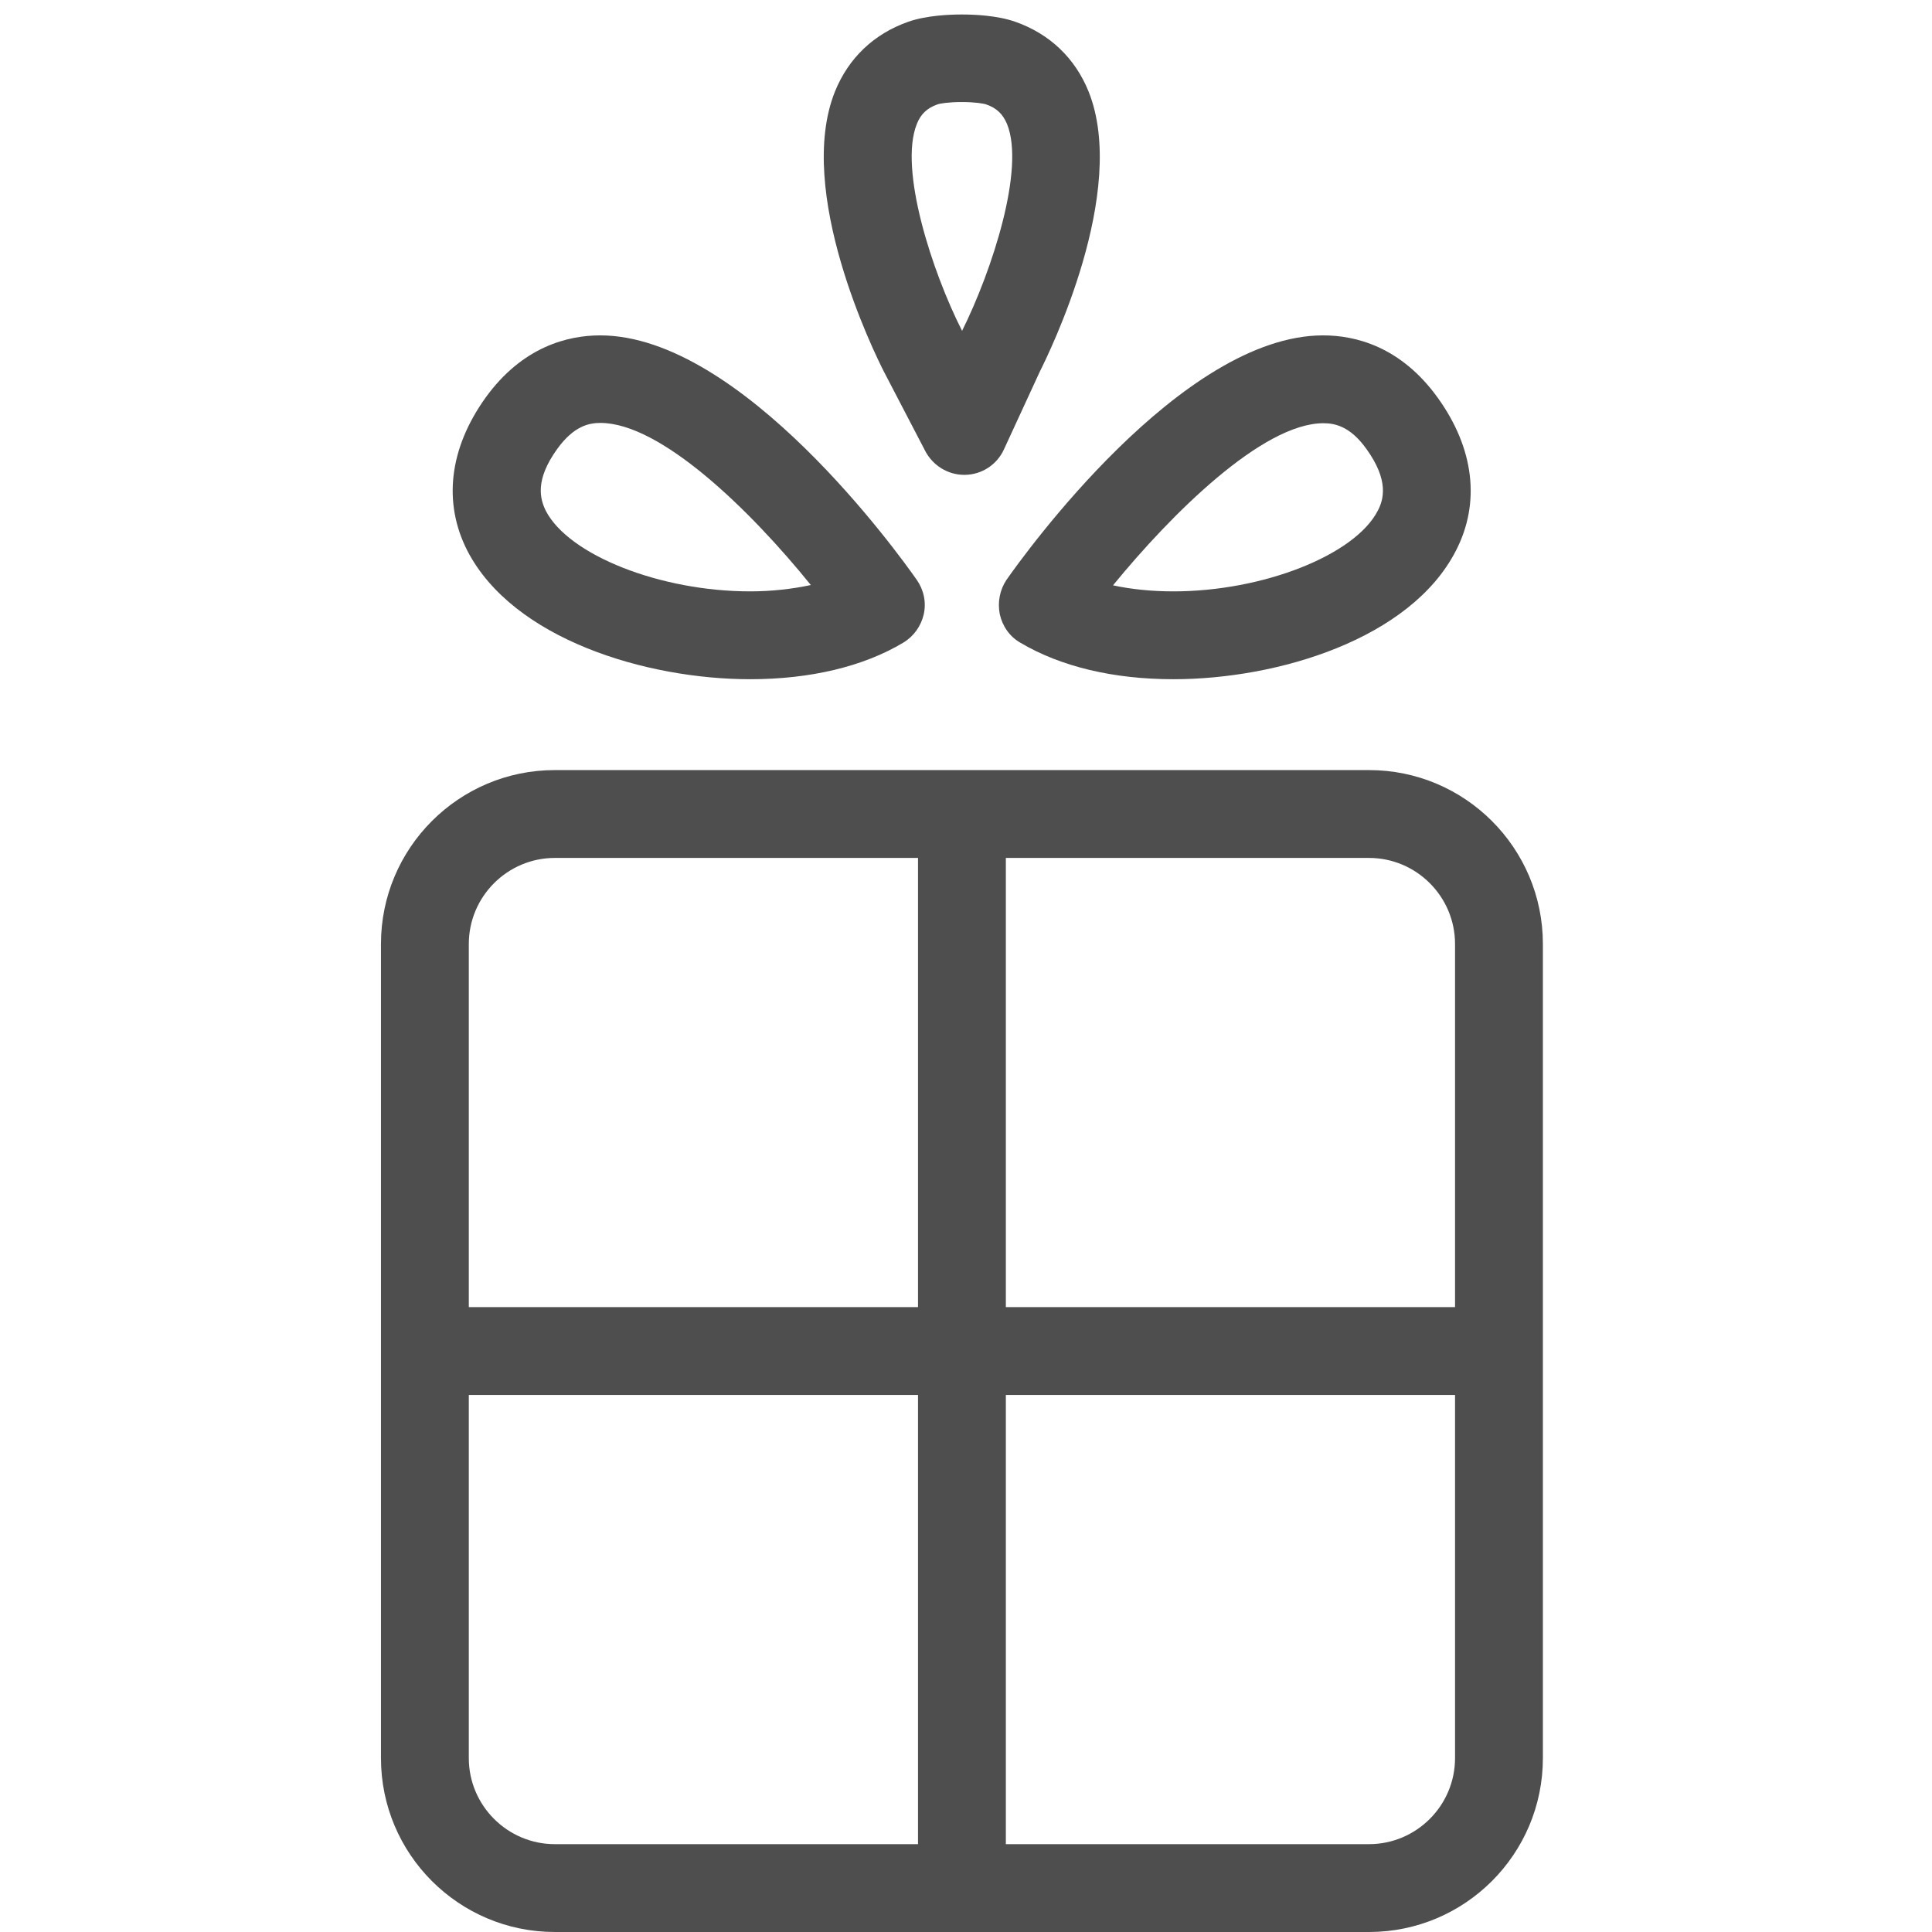 <?xml version="1.0" encoding="utf-8"?>
<!-- Generator: Adobe Illustrator 24.0.2, SVG Export Plug-In . SVG Version: 6.00 Build 0)  -->
<svg version="1.1" id="Capa_1" xmlns="http://www.w3.org/2000/svg" xmlns:xlink="http://www.w3.org/1999/xlink" x="0px" y="0px"
	 viewBox="0 0 64 64" style="enable-background:new 0 0 64 64;" xml:space="preserve">
<style type="text/css">
	.st0{fill:#4E4E4E;}
</style>
<g>
	<path class="st0" d="M45.35,25.51H18.38c-3.18,0-5.76,2.58-5.76,5.76v26.97c0,3.18,2.58,5.76,5.76,5.76h26.97
		c3.18,0,5.76-2.58,5.76-5.76V31.27C51.11,28.09,48.53,25.51,45.35,25.51z M48.2,31.27V43.3H33.32V28.42h12.03
		C46.92,28.42,48.2,29.7,48.2,31.27z M18.38,28.42h12.03V43.3H15.53V31.27C15.53,29.7,16.81,28.42,18.38,28.42z M15.53,58.24V46.21
		h14.88v14.88H18.38C16.81,61.09,15.53,59.81,15.53,58.24z M45.35,61.09H33.32V46.21H48.2v12.03C48.2,59.81,46.92,61.09,45.35,61.09
		z"/>
	<path class="st0" d="M33.12,20.35c0.09,0.4,0.33,0.74,0.68,0.94c1.33,0.79,3.08,1.21,5.07,1.21c3.46,0,7.86-1.33,9.36-4.26
		c0.82-1.59,0.6-3.39-0.6-5.06c-1.23-1.71-2.74-2.07-3.8-2.07c-4.69,0-9.91,7.27-10.49,8.1C33.12,19.54,33.04,19.95,33.12,20.35z
		 M43.84,14.02c0.38,0,0.89,0.1,1.43,0.86c0.74,1.03,0.57,1.66,0.37,2.04c-0.76,1.47-3.8,2.67-6.77,2.67c-0.72,0-1.4-0.07-2-0.2
		C38.79,17.04,41.82,14.02,43.84,14.02z"/>
	<path class="st0" d="M24.85,22.5c1.99,0,3.75-0.42,5.07-1.21c0.35-0.21,0.59-0.55,0.68-0.94c0.09-0.4,0-0.81-0.23-1.14
		c-0.58-0.83-5.8-8.1-10.49-8.1c-1.05,0-2.57,0.36-3.8,2.07c-1.2,1.68-1.41,3.47-0.6,5.06C16.99,21.17,21.4,22.5,24.85,22.5z
		 M18.46,14.87c0.55-0.76,1.05-0.86,1.43-0.86c1.99,0,4.95,2.87,6.97,5.37c-0.61,0.13-1.29,0.21-2.01,0.21
		c-2.98,0-6.01-1.2-6.77-2.67C17.89,16.53,17.71,15.91,18.46,14.87z"/>
	<path class="st0" d="M30.65,14.94c0.25,0.48,0.75,0.79,1.29,0.79c0.01,0,0.02,0,0.03,0c0.56-0.01,1.06-0.34,1.29-0.85l1.19-2.58
		c0.3-0.6,2.94-5.95,1.61-9.27c-0.45-1.11-1.29-1.91-2.43-2.31c-0.6-0.21-1.36-0.24-1.77-0.24c-0.4,0-1.17,0.03-1.77,0.24
		c-1.14,0.4-1.98,1.2-2.43,2.31c-1.33,3.32,1.31,8.67,1.62,9.28L30.65,14.94z M30.37,4.11c0.13-0.33,0.34-0.53,0.68-0.65
		c0.07-0.03,0.37-0.08,0.81-0.08c0.44,0,0.73,0.05,0.81,0.08c0.35,0.12,0.55,0.32,0.69,0.65c0.6,1.48-0.49,4.84-1.49,6.85
		C30.88,9.01,29.77,5.61,30.37,4.11z"/>
</g>
</svg>
